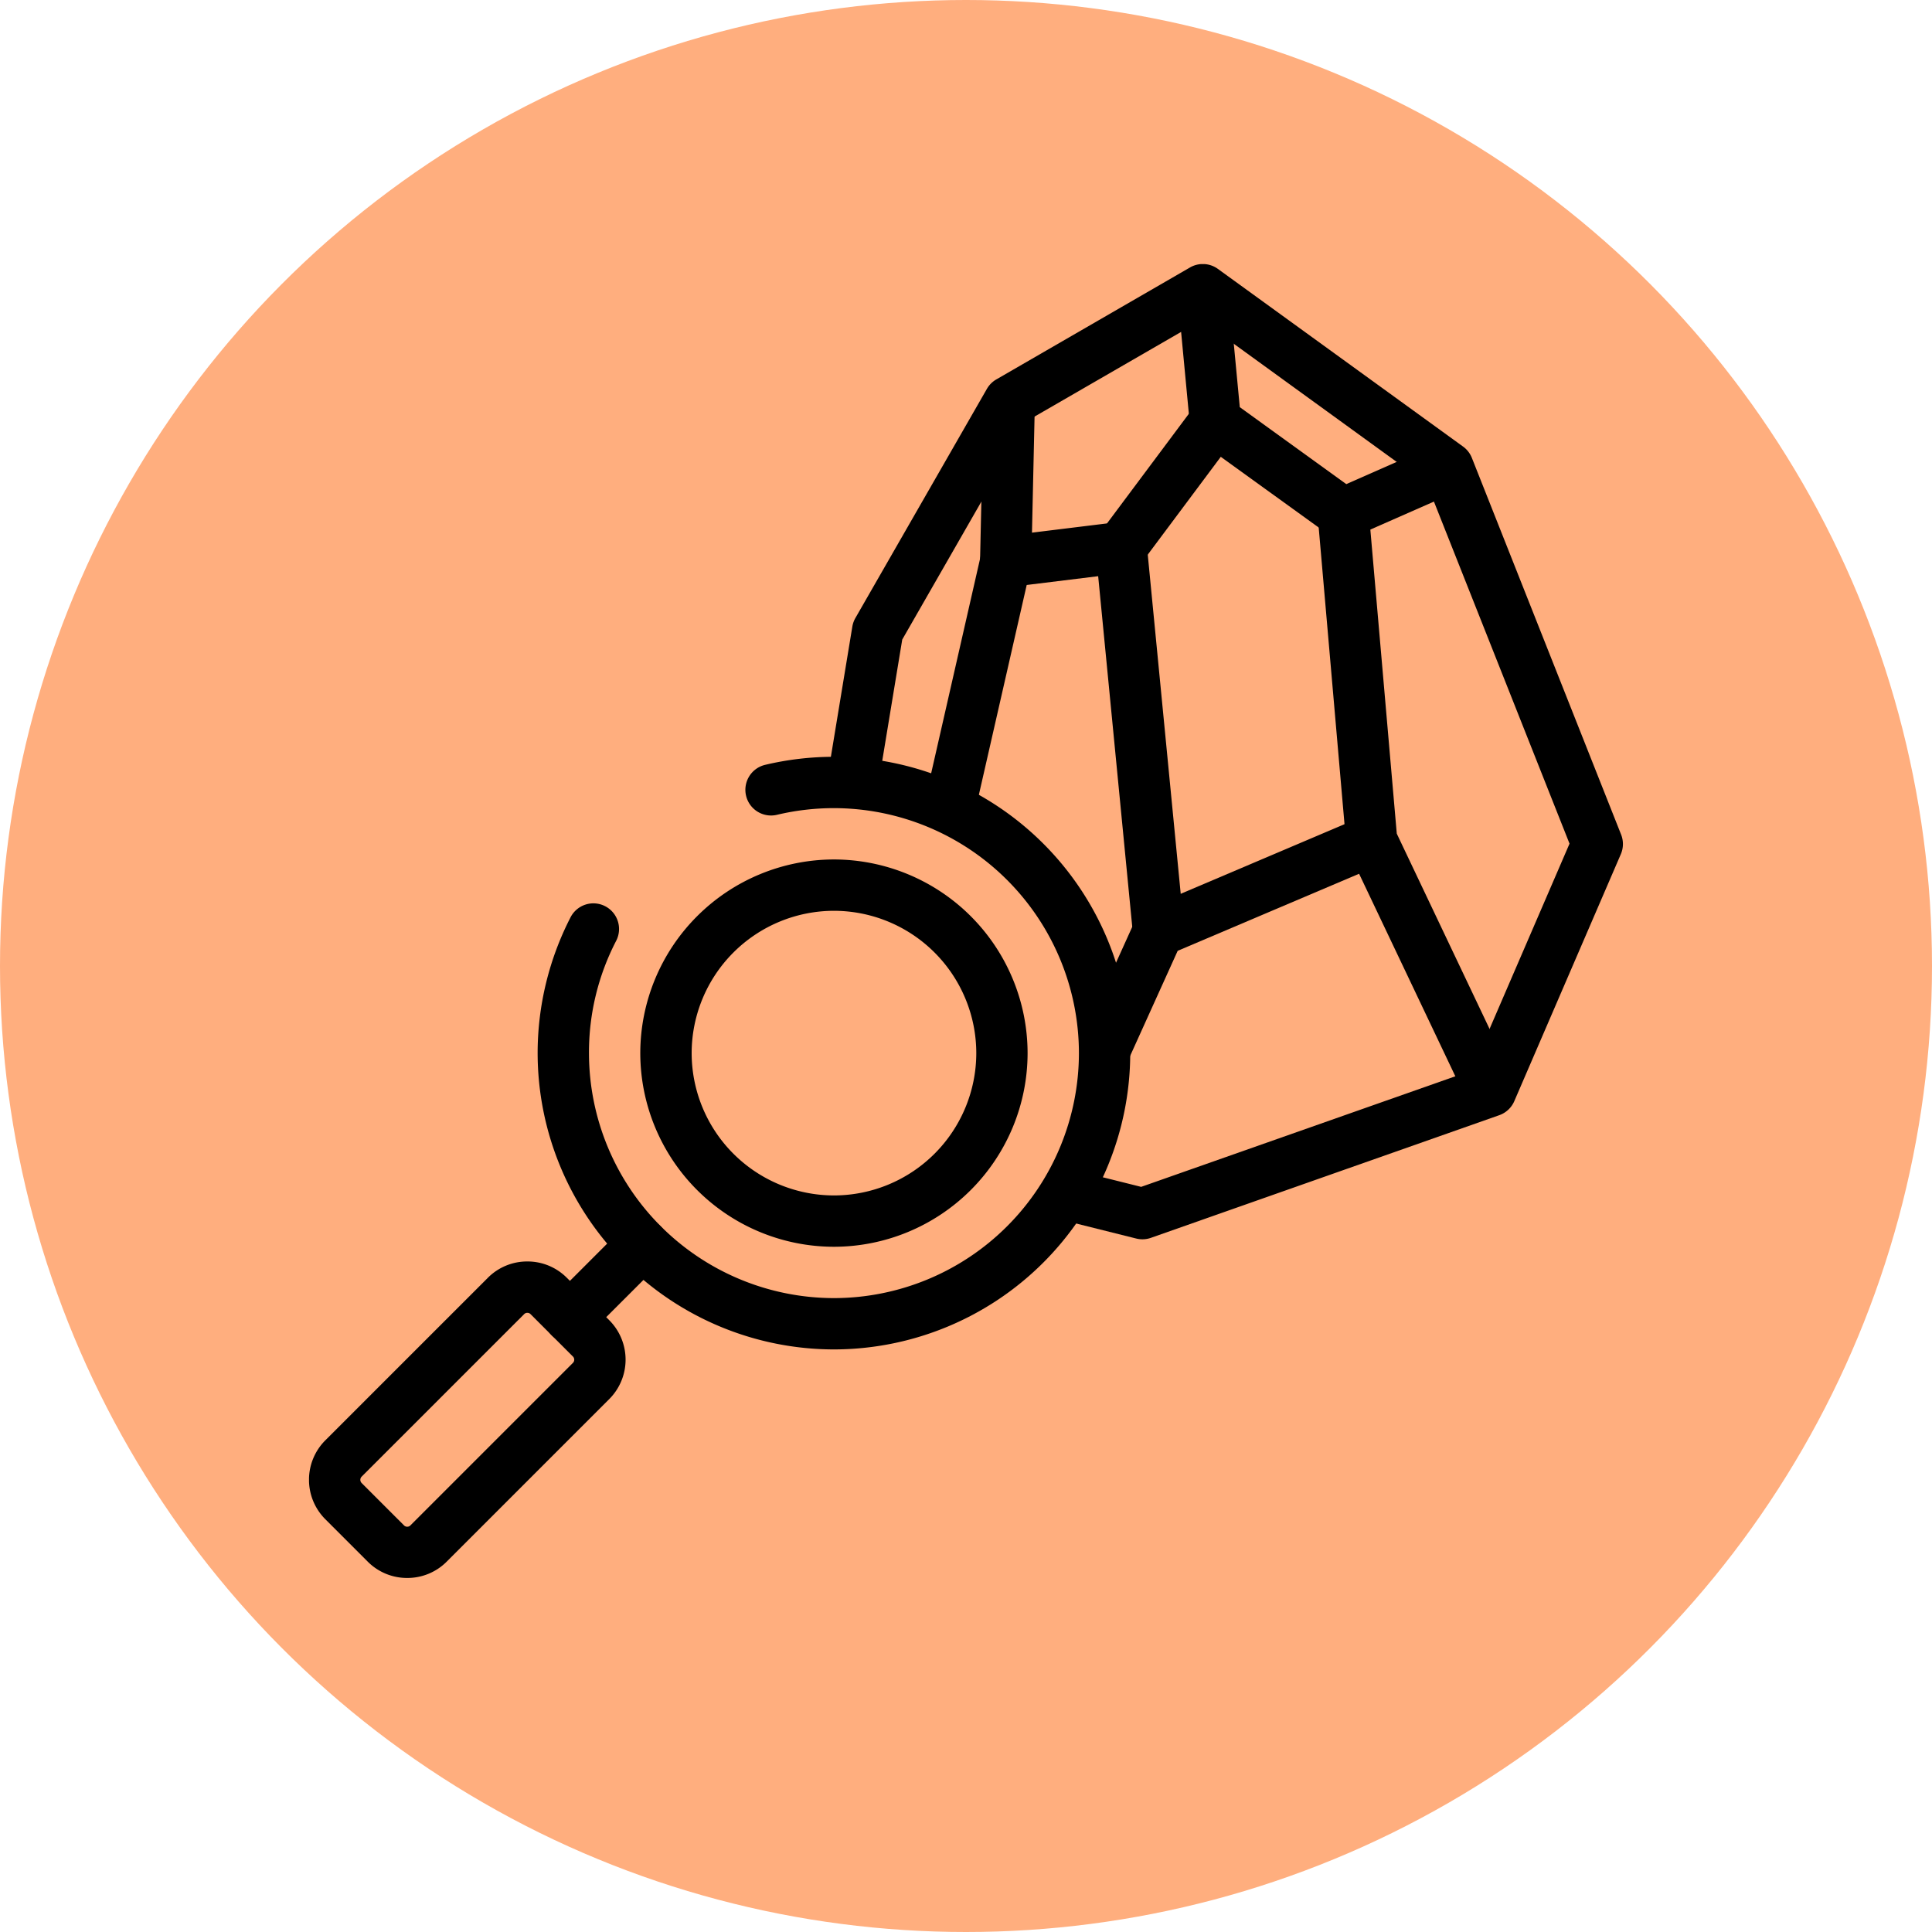 <svg xmlns="http://www.w3.org/2000/svg" xmlns:xlink="http://www.w3.org/1999/xlink" width="107" height="107" viewBox="0 0 107 107">
  <defs>
    <clipPath id="clip-path">
      <path id="path1086" d="M0-682.665H72.772v72.772H0Z" transform="translate(0 682.665)"/>
    </clipPath>
  </defs>
  <g id="Grupo_156312" data-name="Grupo 156312" transform="translate(0)">
    <circle id="Elipse_5845" data-name="Elipse 5845" cx="53.5" cy="53.5" r="53.5" transform="translate(0)" fill="#ffae7e"/>
    <g id="g1080" transform="translate(17.114 697.29)">
      <g id="g1082" transform="translate(0 -682.665)">
        <g id="g1084" clip-path="url(#clip-path)">
          <g id="g1090" transform="translate(12.662 27.29)">
            <path id="path1092" d="M-104.86,15.663A16.429,16.429,0,0,1-121.27-.747a16.453,16.453,0,0,1,1.825-7.526,1.421,1.421,0,0,1,1.915-.61,1.421,1.421,0,0,1,.61,1.915,13.413,13.413,0,0,0-1.507,6.221A13.583,13.583,0,0,0-104.86,12.821,13.583,13.583,0,0,0-91.292-.747,13.583,13.583,0,0,0-104.86-14.315a13.635,13.635,0,0,0-3.154.369A1.421,1.421,0,0,1-109.726-15a1.421,1.421,0,0,1,1.054-1.712,16.481,16.481,0,0,1,3.812-.446A16.429,16.429,0,0,1-88.45-.747,16.429,16.429,0,0,1-104.86,15.663Z" transform="translate(121.27 17.157)"/>
          </g>
          <g id="g1094" transform="translate(18.347 32.975)">
            <path id="path1096" d="M-89.884-13.333A10.737,10.737,0,0,1-79.159-2.608,10.737,10.737,0,0,1-89.884,8.117,10.737,10.737,0,0,1-100.609-2.608,10.737,10.737,0,0,1-89.884-13.333Zm0,18.607A7.891,7.891,0,0,0-82-2.608a7.891,7.891,0,0,0-7.882-7.882,7.891,7.891,0,0,0-7.882,7.882A7.891,7.891,0,0,0-89.884,5.274Z" transform="translate(100.609 13.333)"/>
          </g>
          <g id="g1098" transform="translate(-0.001 55.239)">
            <path id="path1100" d="M-112.4-17.89a3.066,3.066,0,0,1,2.183.9l2.355,2.355a3.09,3.09,0,0,1,0,4.365l-9.008,9.008a3.066,3.066,0,0,1-2.183.9,3.066,3.066,0,0,1-2.183-.9l-2.355-2.355a3.09,3.09,0,0,1,0-4.365l9.008-9.008A3.066,3.066,0,0,1-112.4-17.89ZM-119.053-3.2a.24.24,0,0,0,.173-.069l9.008-9.008a.25.25,0,0,0,0-.345l-2.355-2.355a.24.24,0,0,0-.173-.069.239.239,0,0,0-.173.069l-9.008,9.008a.251.251,0,0,0,0,.345l2.355,2.355A.239.239,0,0,0-119.053-3.2Z" transform="translate(124.493 17.89)"/>
          </g>
          <g id="g1102" transform="translate(13.027 52.878)">
            <path id="path1104" d="M-11.912-44.224a1.417,1.417,0,0,1-1.005-.416,1.421,1.421,0,0,1,0-2.01l4.025-4.025a1.421,1.421,0,0,1,2.01,0,1.421,1.421,0,0,1,0,2.01l-4.025,4.025A1.417,1.417,0,0,1-11.912-44.224Z" transform="translate(13.333 51.092)"/>
          </g>
          <g id="g1106" transform="translate(28.709 0)">
            <path id="path1108" d="M4.116-214.4a1.422,1.422,0,0,1-.345-.042l-4.158-1.039a1.421,1.421,0,0,1-1.034-1.724A1.421,1.421,0,0,1,.3-218.24l3.743.936,18.3-6.441,5.424-12.567-7.9-19.93L7.375-265.3l-9.6,5.546-6.964,12.139-1.327,8.045a1.421,1.421,0,0,1-1.634,1.171,1.421,1.421,0,0,1-1.171-1.634l1.368-8.3a1.422,1.422,0,0,1,.17-.476L-4.5-261.5a1.421,1.421,0,0,1,.522-.523l10.726-6.2a1.421,1.421,0,0,1,1.545.08l13.579,9.84a1.422,1.422,0,0,1,.487.627l8.265,20.861a1.421,1.421,0,0,1-.016,1.087l-5.9,13.678a1.421,1.421,0,0,1-.833.777l-19.286,6.79A1.421,1.421,0,0,1,4.116-214.4Z" transform="translate(13.335 268.411)"/>
          </g>
          <g id="g1110" transform="translate(48.145 0.636)">
            <path id="path1112" d="M-127.722-86.521a1.421,1.421,0,0,1-.832-.269l-7.085-5.117a1.421,1.421,0,0,1-.583-1.018l-.629-6.645a1.421,1.421,0,0,1,1.281-1.549,1.421,1.421,0,0,1,1.549,1.281l.568,6,5.9,4.263,4.709-2.075a1.421,1.421,0,0,1,1.874.727,1.421,1.421,0,0,1-.727,1.874l-5.454,2.4A1.42,1.42,0,0,1-127.722-86.521Z" transform="translate(136.857 101.126)"/>
          </g>
          <g id="g1114" transform="translate(55.858 12.398)">
            <path id="path1116" d="M-3.969,21.017A1.421,1.421,0,0,1-5.254,20.2L-11.622,6.8a1.421,1.421,0,0,1-.132-.487L-13.329-11.79a1.421,1.421,0,0,1,1.293-1.539A1.421,1.421,0,0,1-10.5-12.036l1.552,17.85,6.258,13.17a1.421,1.421,0,0,1-.674,1.894A1.416,1.416,0,0,1-3.969,21.017Z" transform="translate(13.334 13.334)"/>
          </g>
          <g id="g1118" transform="translate(42.768 30.504)">
            <path id="path1120" d="M-9.137-138.014a1.416,1.416,0,0,1-.585-.127,1.421,1.421,0,0,1-.709-1.881l2.856-6.314a1.421,1.421,0,0,1,.739-.722l11.808-5.018a1.421,1.421,0,0,1,1.864.752,1.421,1.421,0,0,1-.752,1.864l-11.3,4.8-2.628,5.808A1.422,1.422,0,0,1-9.137-138.014Z" transform="translate(10.558 152.19)"/>
          </g>
          <g id="g1122" transform="translate(34.078 14.268)">
            <path id="path1124" d="M-108.687-188.621A1.421,1.421,0,0,1-110.1-189.9l-1.925-19.8-3.958.487-2.863,12.557a1.421,1.421,0,0,1-1.7,1.07,1.421,1.421,0,0,1-1.07-1.7l3.084-13.53a1.421,1.421,0,0,1,1.212-1.095l6.4-.787a1.421,1.421,0,0,1,1.063.3,1.421,1.421,0,0,1,.526.971l2.066,21.255a1.421,1.421,0,0,1-1.277,1.552C-108.594-188.623-108.641-188.621-108.687-188.621Z" transform="translate(121.653 212.718)"/>
          </g>
          <g id="g1126" transform="translate(37.163 6.407)">
            <path id="path1128" d="M-11.911-82.967h-.032a1.421,1.421,0,0,1-1.389-1.453l.192-8.648a1.421,1.421,0,0,1,1.453-1.389A1.421,1.421,0,0,1-10.3-93l-.192,8.648A1.421,1.421,0,0,1-11.911-82.967Z" transform="translate(13.333 94.457)"/>
          </g>
          <g id="g1130" transform="translate(43.558 7.281)">
            <path id="path1132" d="M-11.914-69.043a1.415,1.415,0,0,1-.849-.282,1.421,1.421,0,0,1-.289-1.989L-7.837-78.3a1.421,1.421,0,0,1,1.989-.289A1.421,1.421,0,0,1-5.559-76.6l-5.215,6.986A1.419,1.419,0,0,1-11.914-69.043Z" transform="translate(13.334 78.873)"/>
          </g>
          <g id="g1134" transform="translate(19.827 31.9)">
            <path id="path1136"/>
          </g>
        </g>
      </g>
    </g>
  </g>
</svg>
